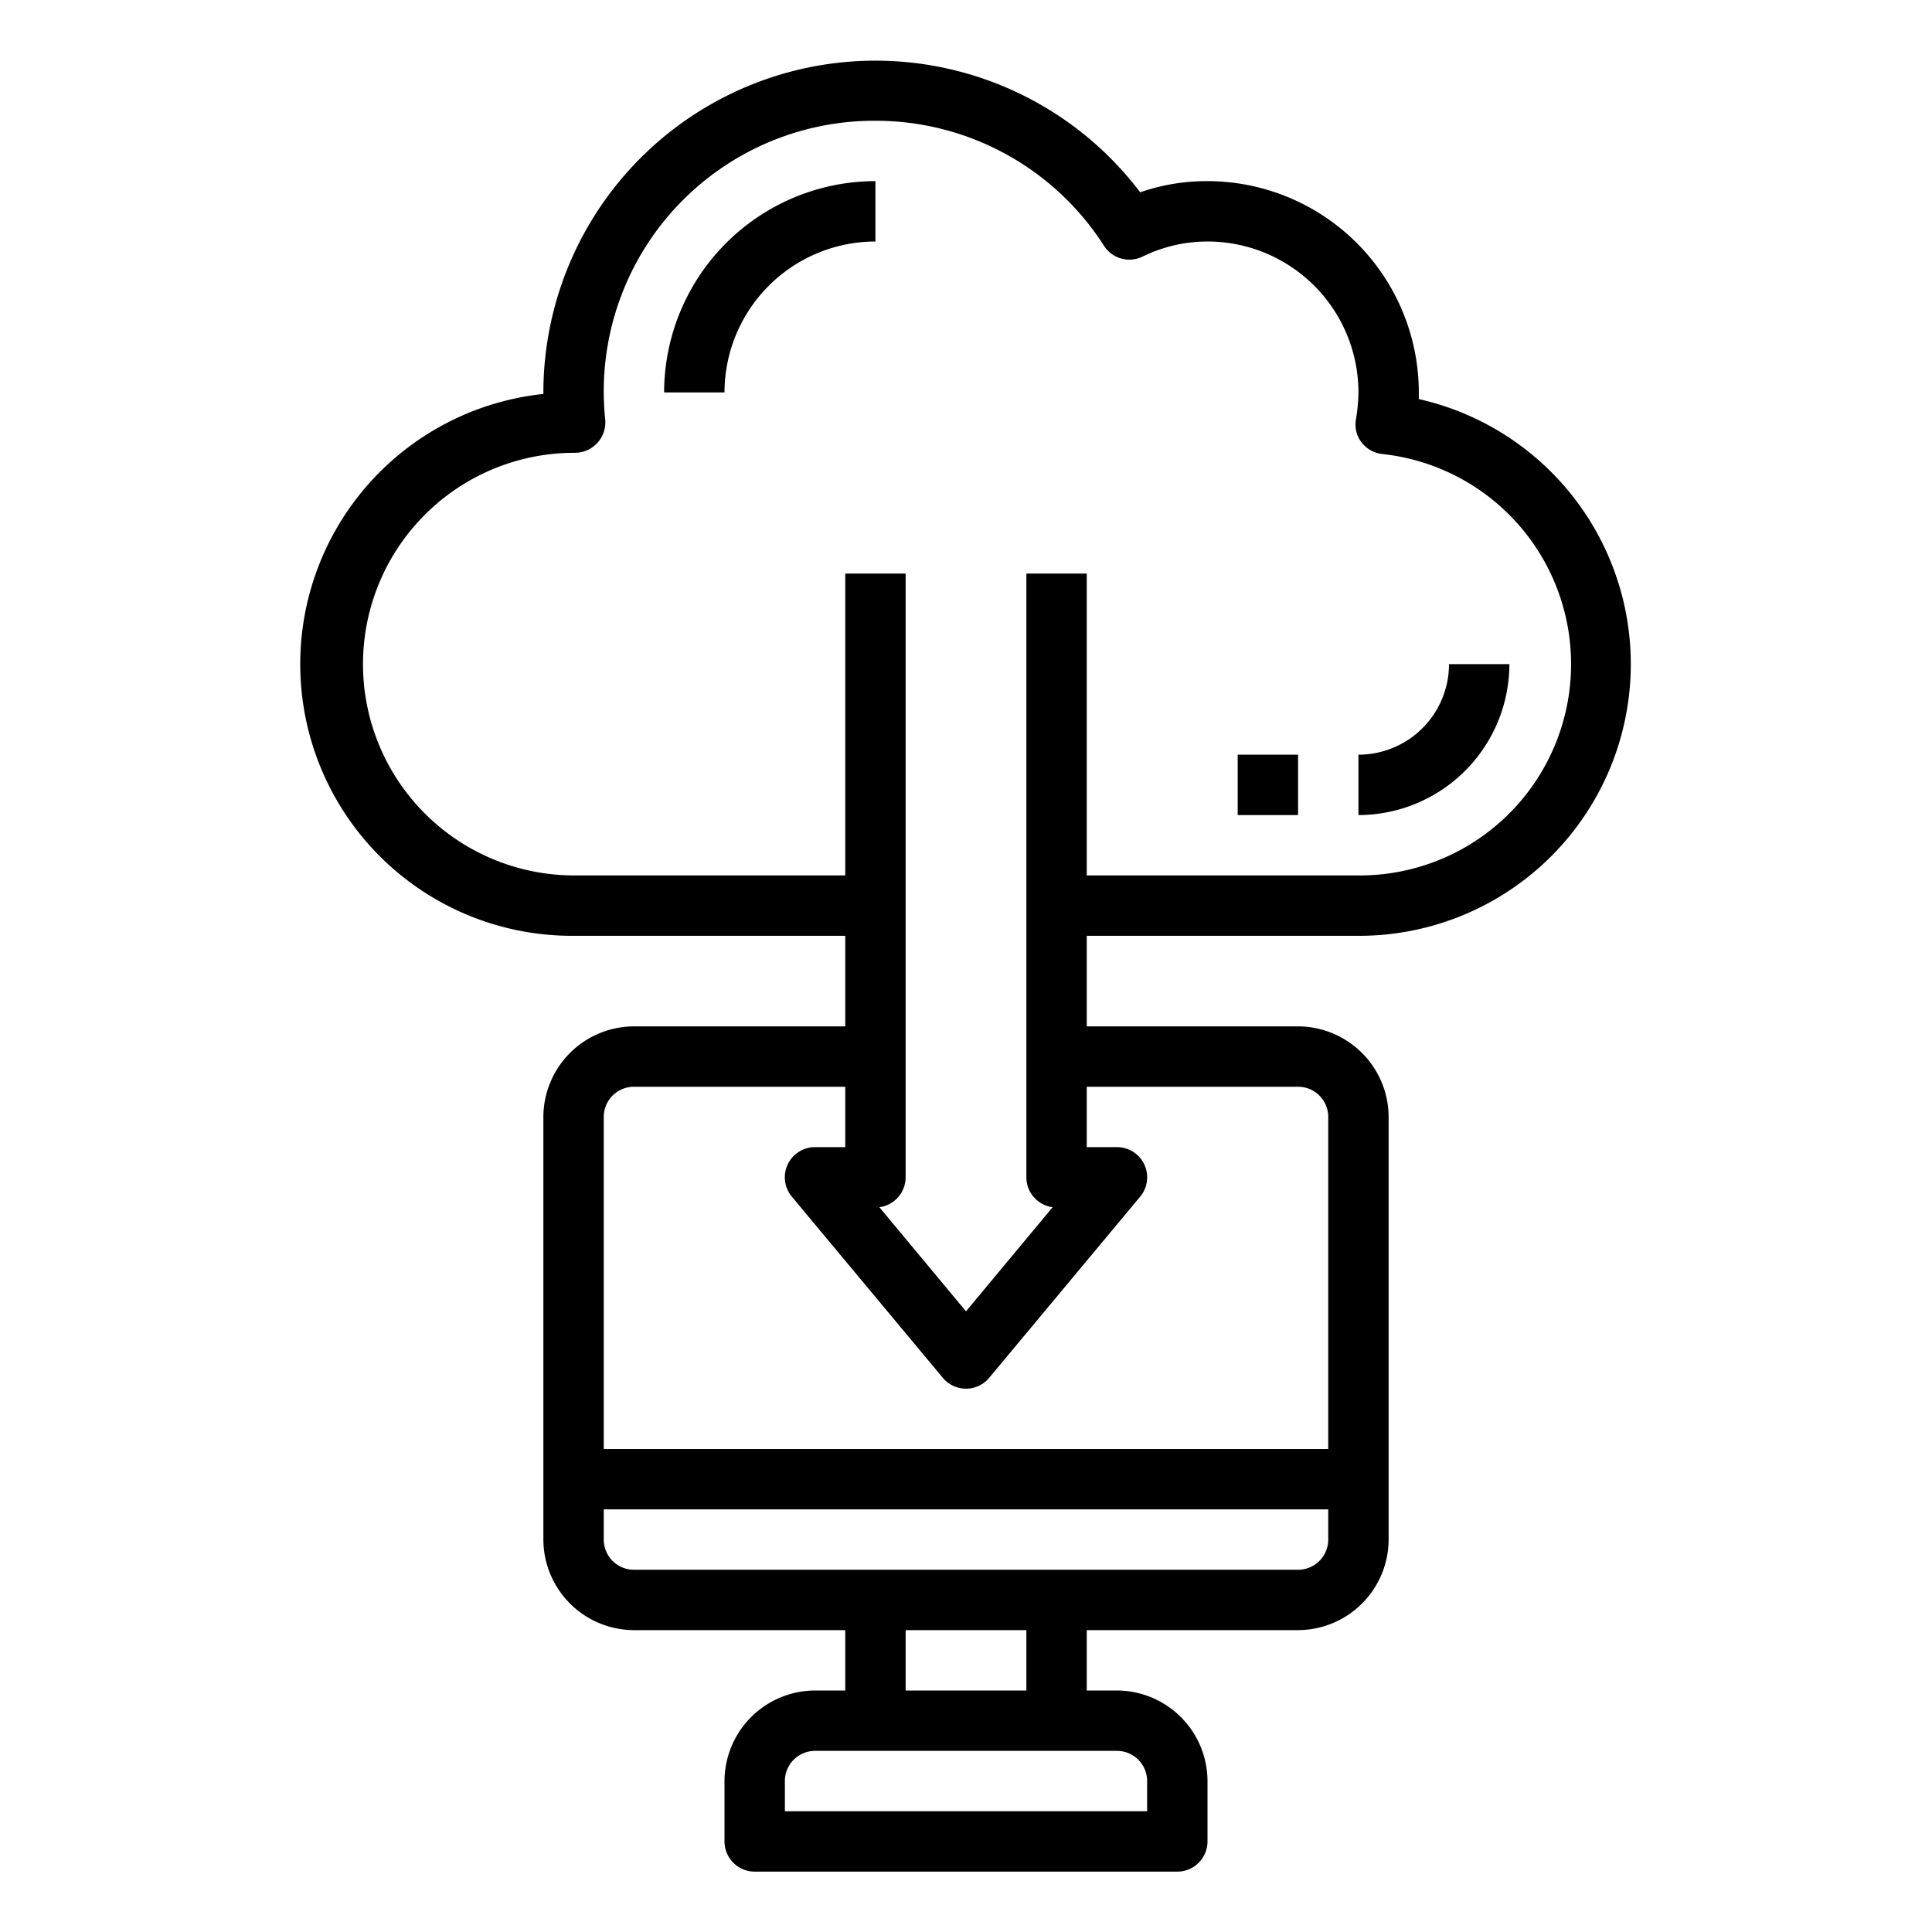 <svg xmlns="http://www.w3.org/2000/svg" viewBox="0 0 64 64" x="0px" y="0px"><g data-name="Cloud-Download-Computer-Cloud Computing-Arrow"><path d="M45,31a9,9,0,0,0,2-17.78V13a7.008,7.008,0,0,0-7-7,6.732,6.732,0,0,0-2.23.37A11,11,0,0,0,18,13v.05A9,9,0,0,0,19,31h9v3H21a3.009,3.009,0,0,0-3,3V51a3.009,3.009,0,0,0,3,3h7v2H27a3.009,3.009,0,0,0-3,3v2a1,1,0,0,0,1,1H39a1,1,0,0,0,1-1V59a3.009,3.009,0,0,0-3-3H36V54h7a3.009,3.009,0,0,0,3-3V37a3.009,3.009,0,0,0-3-3H36V31ZM37,58a1,1,0,0,1,1,1v1H26V59a1,1,0,0,1,1-1Zm-7-2V54h4v2Zm14-5a1,1,0,0,1-1,1H21a1,1,0,0,1-1-1V50H44ZM43,36a1,1,0,0,1,1,1V48H20V37a1,1,0,0,1,1-1h7v2H27a1,1,0,0,0-.77,1.64l5,6a1,1,0,0,0,1.54,0l5-6A1,1,0,0,0,37,38H36V36ZM34,19V39a1,1,0,0,0,.87.99L32,43.44l-2.87-3.45A1,1,0,0,0,30,39V19H28V29H19a7,7,0,1,1,.05-14,1.01,1.01,0,0,0,1-1.09A8.964,8.964,0,0,1,29,4a8.981,8.981,0,0,1,7.57,4.14,1,1,0,0,0,1.28.36A4.879,4.879,0,0,1,40,8a5,5,0,0,1,5,5,5.858,5.858,0,0,1-.08.88.966.966,0,0,0,.18.77,1,1,0,0,0,.69.39A7,7,0,0,1,45,29H36V19Z"></path><path d="M50,22H48a3,3,0,0,1-3,3v2A5.006,5.006,0,0,0,50,22Z"></path><rect x="41" y="25" width="2" height="2"></rect><path d="M29,6a7.009,7.009,0,0,0-7,7h2a5.006,5.006,0,0,1,5-5Z"></path></g></svg>